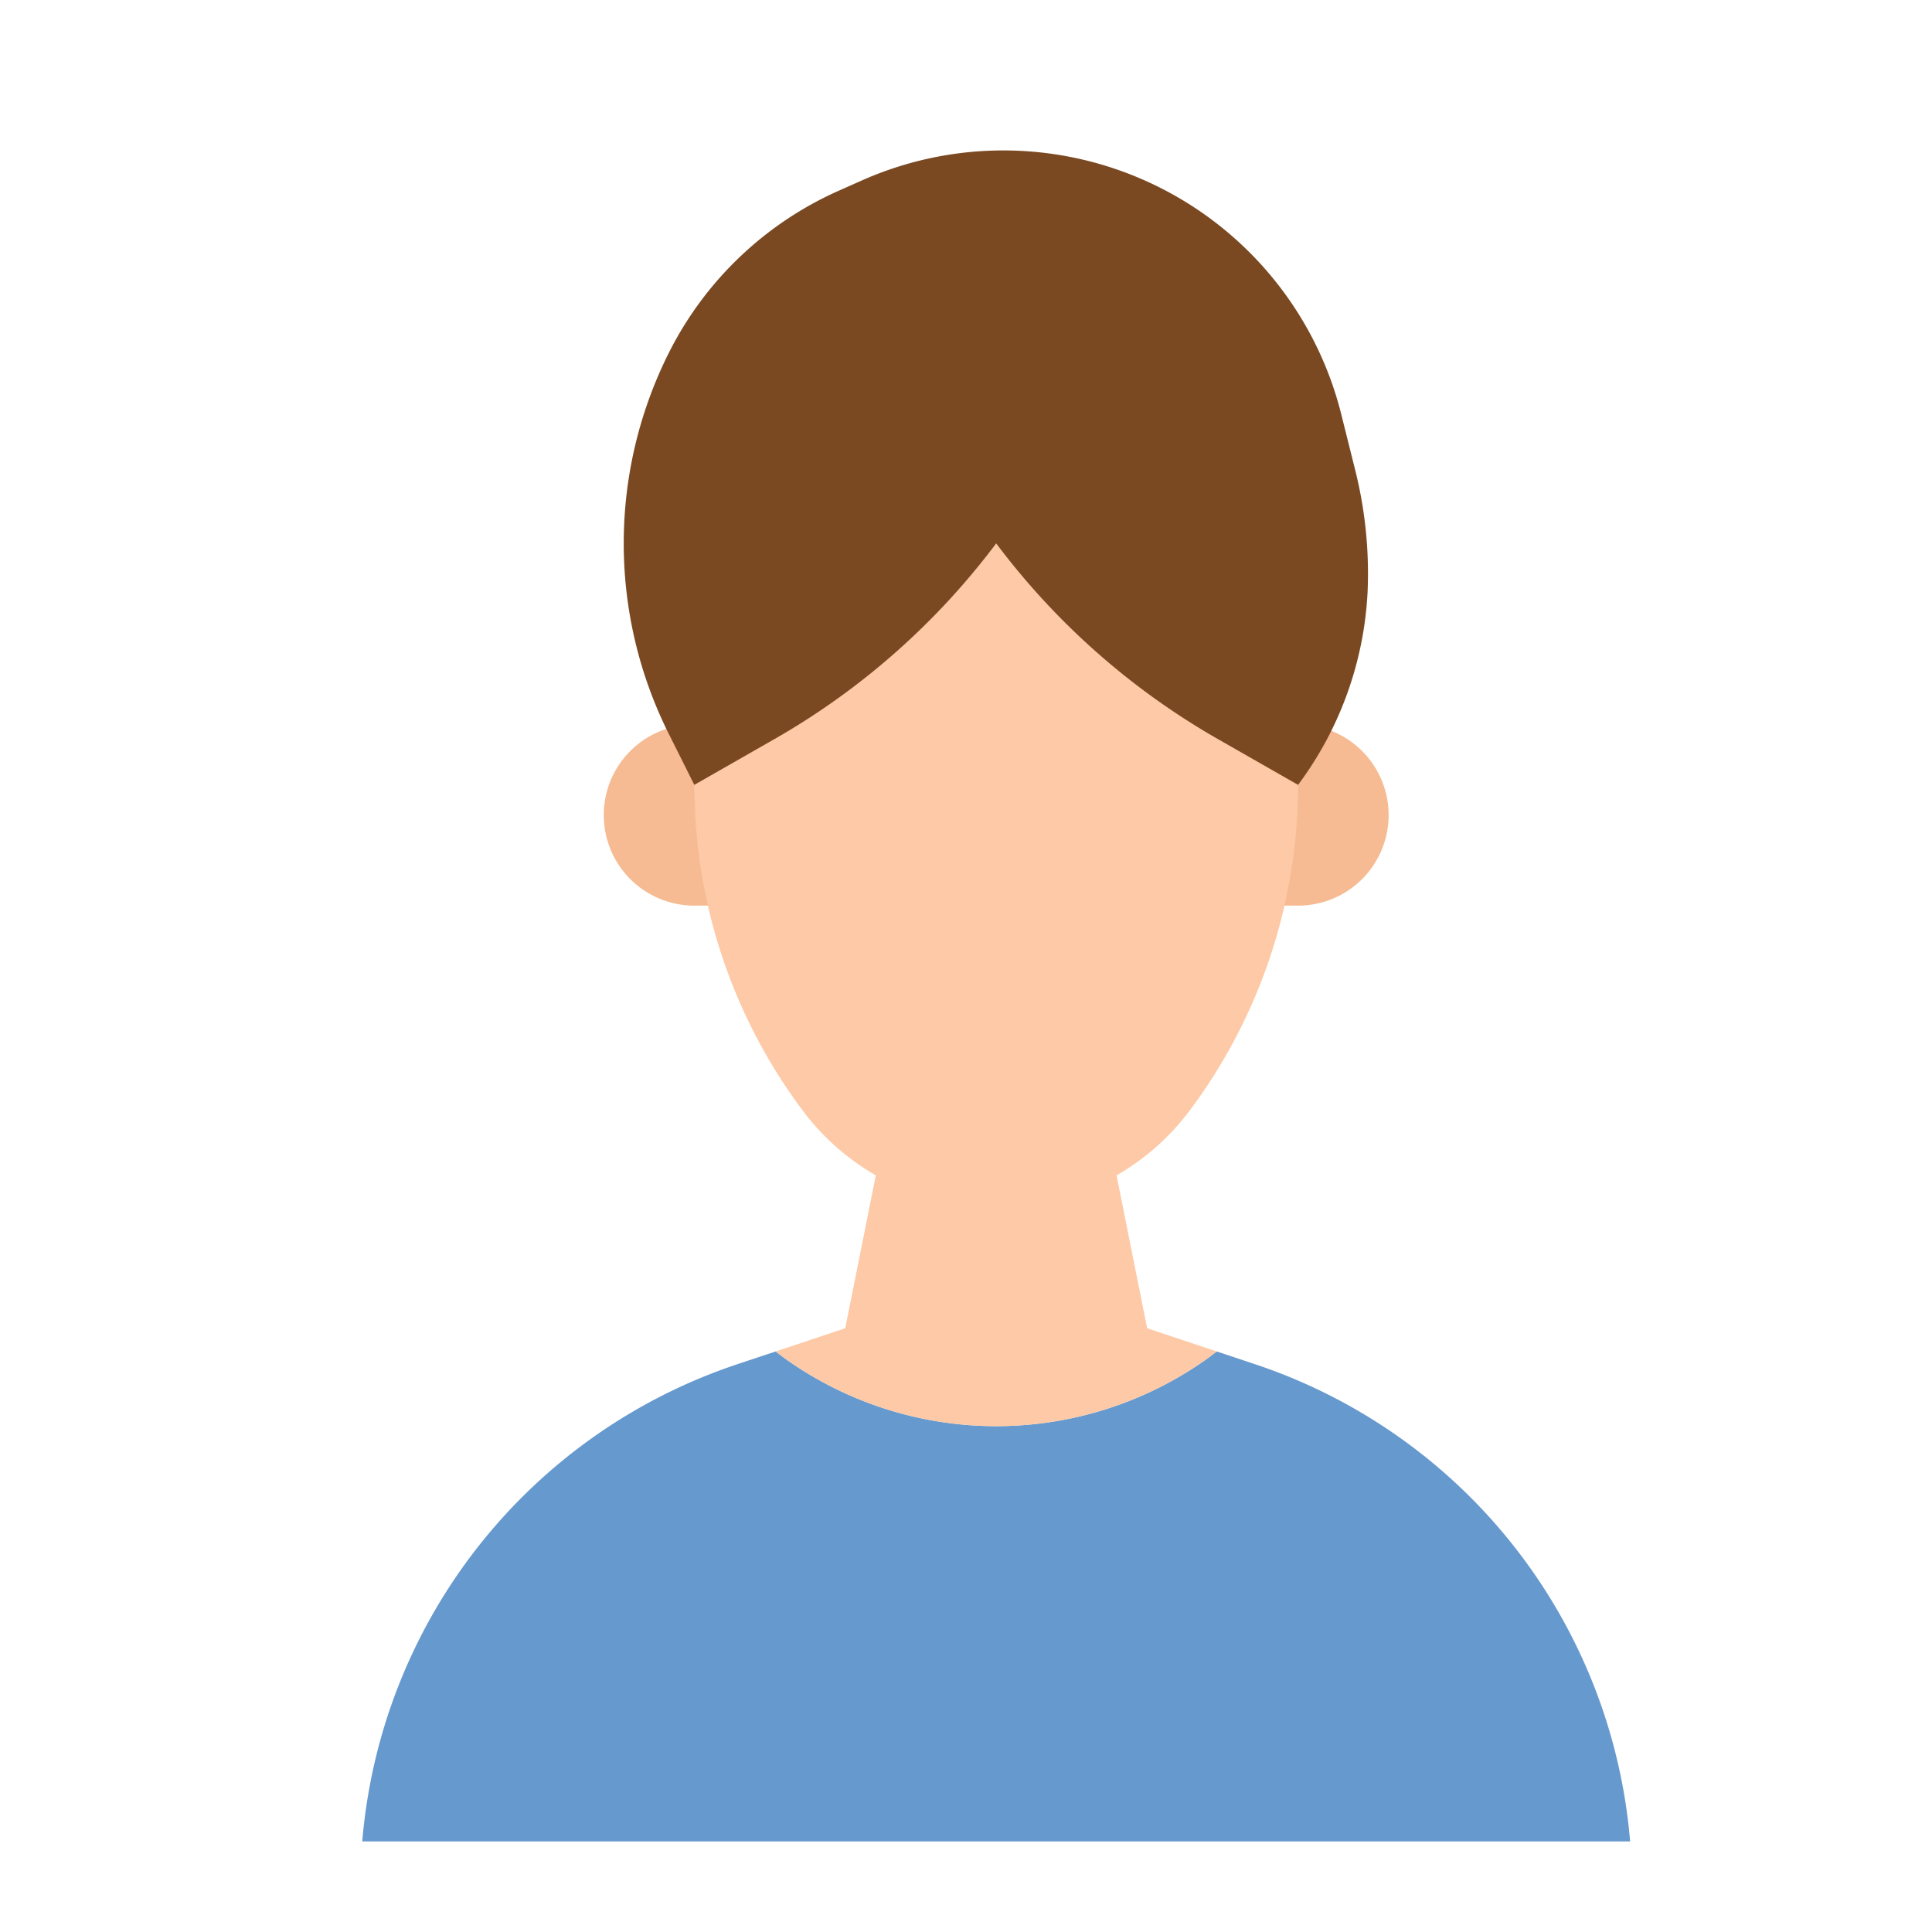 <svg xmlns="http://www.w3.org/2000/svg" viewBox="0.0 0.0 200.0 200.0" height="200.0px" width="200.0px"><path fill="#6699ce" fill-opacity="1.0"  filling="0" d="M129.926 141.225 L125.962 139.904 L125.0 140.625 L125.0 140.625 A37.635 37.635 0.0 0 1 81.25 140.625 L81.25 140.625 L80.288 139.904 L76.324 141.225 A57.067 57.067 0.0 0 0 37.5 190.625 L168.75 190.625 A57.067 57.067 0.0 0 0 129.926 141.225 Z"></path>
<path fill="#fdc9a6" fill-opacity="1.0"  filling="0" d="M81.25 140.625 A37.635 37.635 0.0 0 0 125.0 140.625 L125.0 140.625 L125.962 139.904 L118.75 137.5 L115.526 121.382 L90.724 121.382 L87.5 137.5 L80.288 139.904 L81.25 140.625 Z"></path>
<path fill="#f6bb92" fill-opacity="1.0"  filling="0" d="M71.875 93.75 L71.875 93.75 A9.375 9.375 0.0 0 1 62.5 84.375 L62.5 84.375 A9.375 9.375 0.0 0 1 71.875 75.0 L71.875 75.0 L75.0 93.75 L71.875 93.75 Z"></path>
<path fill="#f6bb92" fill-opacity="1.0"  filling="0" d="M134.375 93.75 L134.375 93.75 A9.375 9.375 0.0 0 0 143.75 84.375 L143.75 84.375 A9.375 9.375 0.0 0 0 134.375 75.0 L134.375 75.0 L131.25 93.75 L134.375 93.75 Z"></path>
<path fill="#fdc9a6" fill-opacity="1.0"  filling="0" d="M103.125 125.0 L103.125 125.0 A25.0 25.0 0.0 0 1 83.125 115.0 L83.125 115.0 A56.25 56.25 0.0 0 1 71.875 81.25 L71.875 53.125 L134.375 53.125 L134.375 81.25 A56.25 56.25 0.0 0 1 123.125 115.0 L123.125 115.0 A25.0 25.0 0.0 0 1 103.125 125.0 Z"></path>
<path fill="#7a4922" fill-opacity="1.0"  filling="0" d="M103.125 56.25 L103.125 56.25 A75.496 75.496 0.0 0 1 80.184 76.502 L71.875 81.25 L69.214 75.929 A44.001 44.001 0.0 0 1 69.214 36.571 L69.214 36.571 A36.059 36.059 0.0 0 1 86.822 19.746 L89.218 18.681 A36.059 36.059 0.0 0 1 117.255 18.152 L117.255 18.152 A36.06 36.06 0.0 0 1 138.847 42.887 L140.299 48.696 A44.006 44.006 0.0 0 1 141.573 61.251 A36.391 36.391 0.0 0 1 134.375 81.25 L134.375 81.25 L126.066 76.502 A75.496 75.496 0.0 0 1 103.125 56.25 Z"></path>
<path fill="" fill-opacity="1.0"  filling="0" d="M130.914 138.261 L121.459 135.109 L119.068 123.153 A28.012 28.012 0.0 0 0 125.625 116.875 A59.596 59.596 0.0 0 0 135.398 96.83 A12.496 12.496 0.0 0 0 141.831 74.344 A38.458 38.458 0.0 0 0 144.695 61.385 A47.091 47.091 0.0 0 0 143.331 47.939 L141.879 42.13 A39.185 39.185 0.0 0 0 87.948 15.825 L85.553 16.89 A39.283 39.283 0.0 0 0 66.419 35.174 A47.38 47.38 0.0 0 0 64.92 73.995 A12.493 12.493 0.0 0 0 70.852 96.83 A59.596 59.596 0.0 0 0 80.625 116.875 A28.012 28.012 0.0 0 0 87.182 123.153 L84.791 135.109 L75.336 138.261 A60.123 60.123 0.0 0 0 34.386 190.365 A3.125 3.125 0.0 0 0 37.5 193.75 L168.75 193.75 A3.125 3.125 0.0 0 0 171.864 190.365 A60.124 60.124 0.0 0 0 130.914 138.261 Z M140.625 84.375 A6.259 6.259 0.0 0 1 136.82 90.126 A58.777 58.777 0.0 0 0 137.489 82.262 C138.241 81.19 138.241 81.19 138.916 80.084 A6.244 6.244 0.0 0 1 140.625 84.375 Z M72.009 37.969 A33.015 33.015 0.0 0 1 88.091 22.601 L90.487 21.536 A32.935 32.935 0.0 0 1 135.815 43.646 L137.266 49.453 A40.833 40.833 0.0 0 1 138.449 61.116 A32.805 32.805 0.0 0 1 133.417 77.103 L127.617 73.789 A71.963 71.963 0.0 0 1 105.625 54.375 A3.125 3.125 0.0 0 0 100.625 54.375 A71.963 71.963 0.0 0 1 78.633 73.789 L73.193 76.898 L72.009 74.531 A41.073 41.073 0.0 0 1 72.009 37.969 Z M65.625 84.375 A6.259 6.259 0.0 0 1 67.645 79.778 L68.758 82.004 A58.785 58.785 0.0 0 0 69.43 90.129 A6.259 6.259 0.0 0 1 65.625 84.375 Z M75.037 83.043 L81.734 79.214 A78.113 78.113 0.0 0 0 103.125 61.289 A78.113 78.113 0.0 0 0 124.516 79.216 L131.213 83.044 A53.48 53.48 0.0 0 1 120.625 113.125 A21.875 21.875 0.0 0 1 85.625 113.125 A53.48 53.48 0.0 0 1 75.037 83.043 Z M103.125 128.125 A28.041 28.041 0.0 0 0 113.303 126.201 L115.686 138.115 A3.125 3.125 0.0 0 0 117.762 140.466 L118.719 140.786 A34.525 34.525 0.0 0 1 87.532 140.786 L88.489 140.466 A3.125 3.125 0.0 0 0 90.565 138.115 L92.948 126.201 A28.041 28.041 0.0 0 0 103.125 128.125 Z M150.0 187.5 L150.0 175.0 A3.125 3.125 0.0 0 0 143.75 175.0 L143.75 187.5 L62.5 187.5 L62.5 175.0 A3.125 3.125 0.0 0 0 56.25 175.0 L56.25 187.5 L41.003 187.5 A53.88 53.88 0.0 0 1 77.312 144.19 L79.743 143.38 A40.732 40.732 0.0 0 0 126.507 143.38 L128.938 144.19 A53.88 53.88 0.0 0 1 165.247 187.5 L150.0 187.5 Z"></path>
<path fill="" fill-opacity="1.0"  filling="0" d="M95.477 105.92 A17.183 17.183 0.0 0 0 110.773 105.92 A3.125 3.125 0.0 1 0 107.977 100.33 A10.905 10.905 0.0 0 1 98.273 100.33 A3.125 3.125 0.0 1 0 95.477 105.92 Z"></path>
<path fill="" fill-opacity="1.0"  filling="0" d="M94.141 81.25 A3.516 3.516 0.0 1 1 87.109 81.25 A3.516 3.516 0.0 1 1 94.141 81.25 Z"></path>
<path fill="" fill-opacity="1.0"  filling="0" d="M118.75 80.859 A3.516 3.516 0.0 1 1 111.719 80.859 A3.516 3.516 0.0 1 1 118.75 80.859 Z"></path>
<path fill="" fill-opacity="1.0"  filling="0" d="M100.915 95.96 A3.125 3.125 0.0 1 0 105.335 91.54 L103.802 90.008 L105.92 85.773 A3.125 3.125 0.0 1 0 100.33 82.977 L97.205 89.227 A3.125 3.125 0.0 0 0 97.791 92.835 L100.915 95.96 Z"></path></svg>